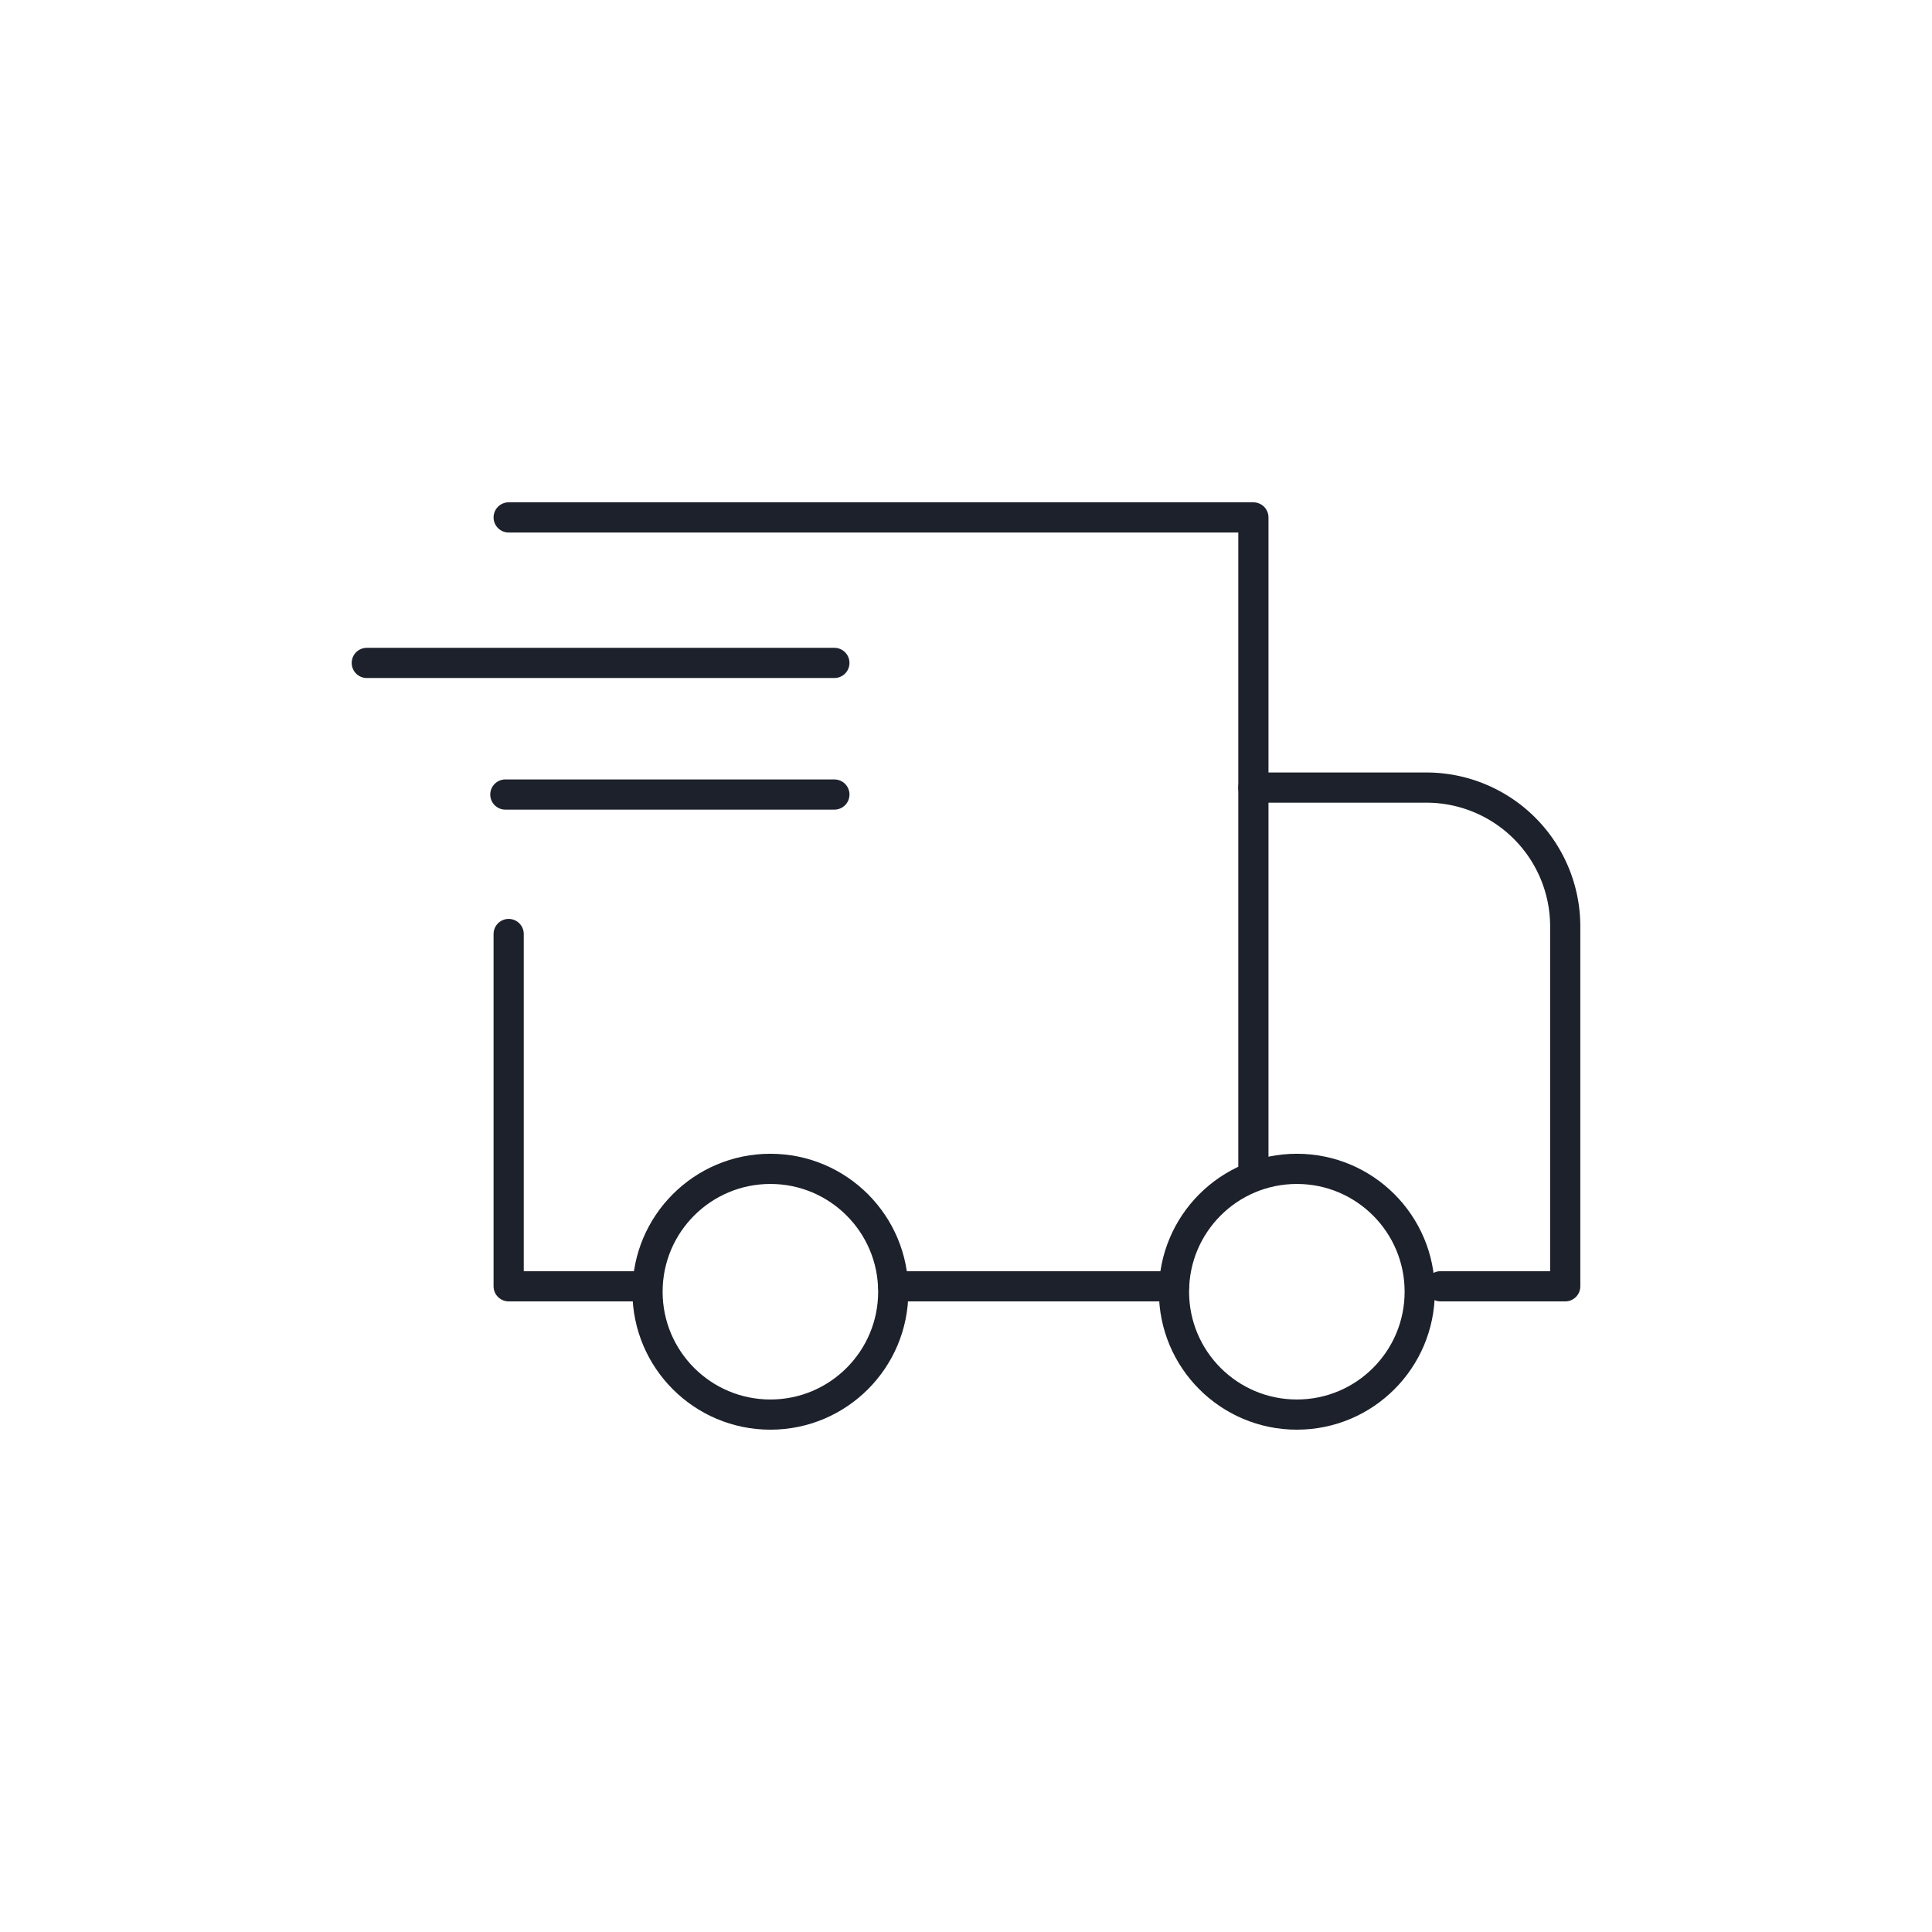 <svg id="Calque_1" data-name="Calque 1" xmlns="http://www.w3.org/2000/svg" viewBox="0 0 64 64"><title>delivery</title><circle cx="42.96" cy="42.79" r="4.07" style="fill:none;stroke:#1d212b;stroke-linecap:round;stroke-linejoin:round"/><circle cx="25.52" cy="42.79" r="4.07" style="fill:none;stroke:#1d212b;stroke-linecap:round;stroke-linejoin:round"/><path d="M47.72,42.61h4.13V30.68a4.6,4.6,0,0,0-4.59-4.59H41.52" style="fill:none;stroke:#1d212b;stroke-linecap:round;stroke-linejoin:round"/><polyline points="41.52 38.71 41.52 17.14 16.85 17.14" style="fill:none;stroke:#1d212b;stroke-linecap:round;stroke-linejoin:round"/><line x1="29.59" y1="42.61" x2="38.89" y2="42.61" style="fill:none;stroke:#1d212b;stroke-linecap:round;stroke-linejoin:round"/><polyline points="16.85 30.94 16.85 42.61 21.44 42.61" style="fill:none;stroke:#1d212b;stroke-linecap:round;stroke-linejoin:round"/><line x1="27.64" y1="21.96" x2="12.15" y2="21.96" style="fill:none;stroke:#1d212b;stroke-linecap:round;stroke-linejoin:round"/><line x1="27.64" y1="26.32" x2="16.74" y2="26.32" style="fill:none;stroke:#1d212b;stroke-linecap:round;stroke-linejoin:round"/></svg>